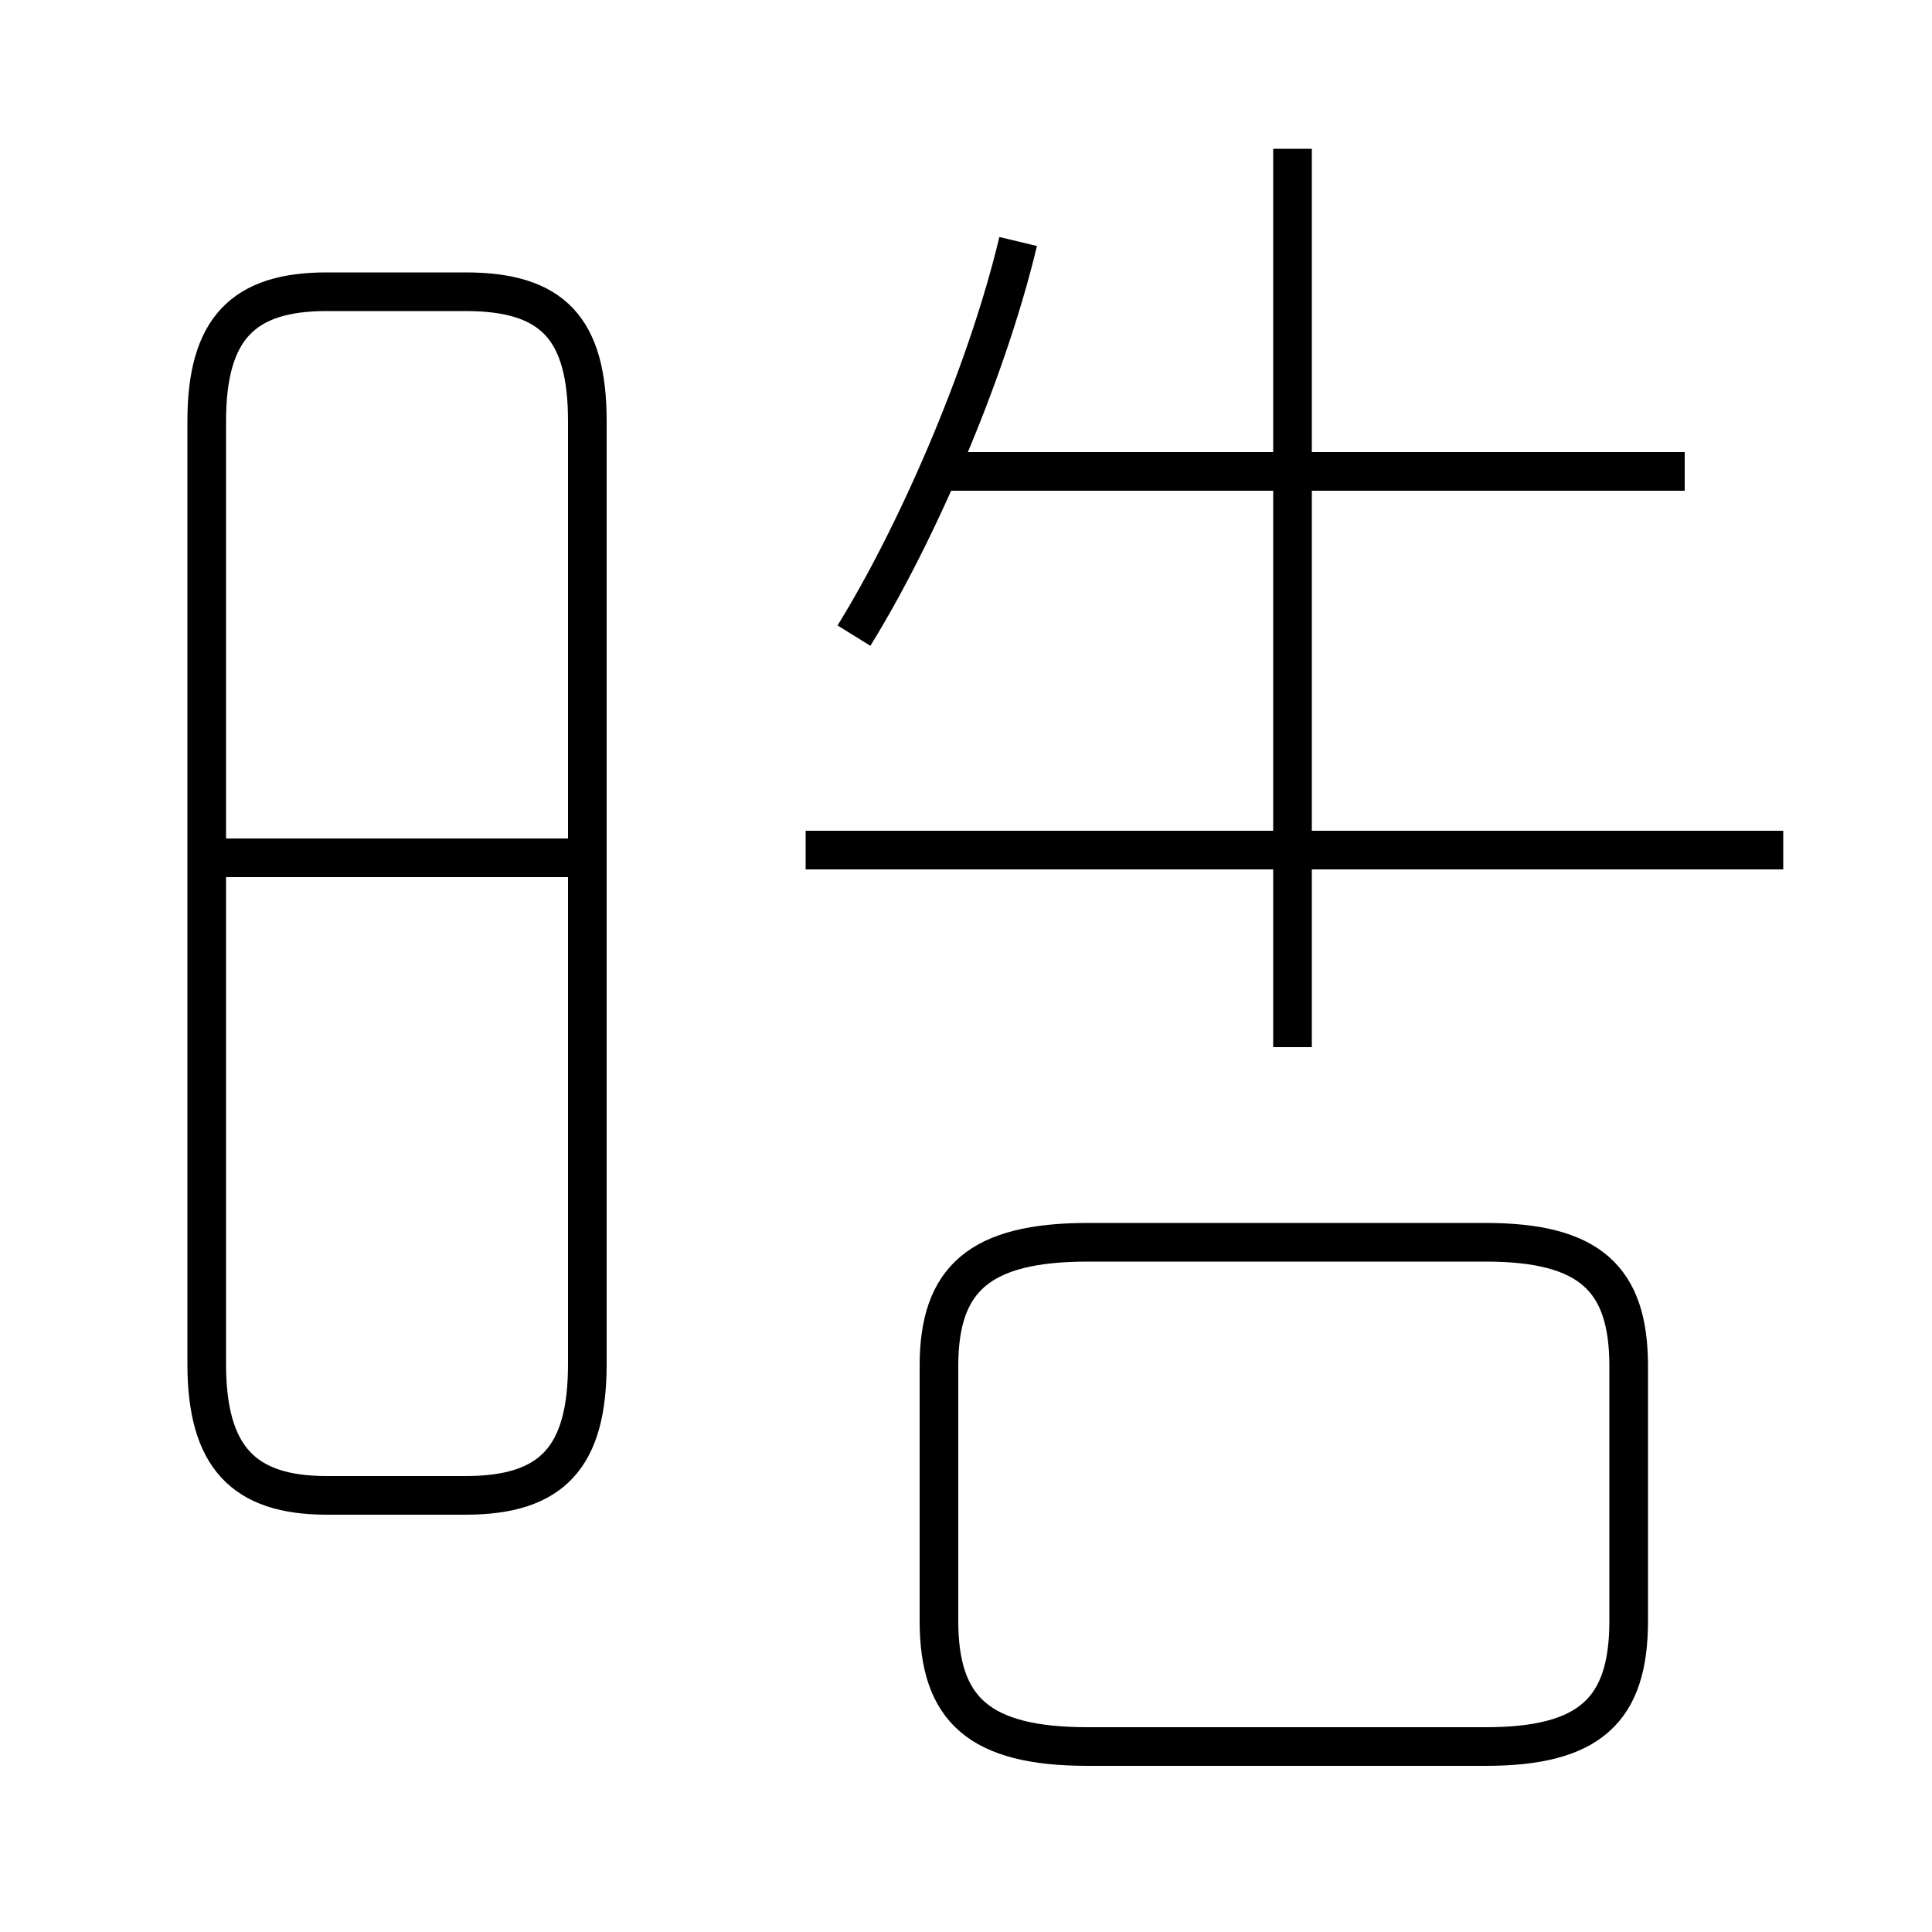 <?xml version='1.0' encoding='utf8'?>
<svg viewBox="0.0 -6.0 50.0 50.0" version="1.1" xmlns="http://www.w3.org/2000/svg">
<rect x="0.0" y="-6.0" width="50.0" height="50.0" fill="#808080" stroke="none"/>
<rect x="-1000" y="-1000" width="2000" height="2000" stroke="white" fill="white"/>
<g style="fill:white;stroke:#000000;  stroke-width:1">
<path d="M 8.45 -5.3 L 12.05 -5.3 C 14.3 -5.3 15.2 -6.3 15.2 -8.7 L 15.2 -33.1 C 15.2 -35.5 14.3 -36.45 12.05 -36.45 L 8.45 -36.45 C 6.3 -36.45 5.35 -35.5 5.35 -33.1 L 5.35 -8.7 C 5.35 -6.3 6.3 -5.3 8.45 -5.3 Z M 14.9 -21.8 L 5.55 -21.8 M 28.15 1.2 L 38.45 1.2 C 41.15 1.2 42.15 0.25 42.15 -2.05 L 42.15 -8.65 C 42.15 -10.9 41.15 -11.85 38.45 -11.85 L 28.15 -11.85 C 25.35 -11.85 24.3 -10.9 24.3 -8.65 L 24.3 -2.05 C 24.3 0.25 25.35 1.2 28.15 1.2 Z M 46.15 -22.0 L 20.85 -22.0 M 22.1 -27.55 C 23.65 -30.05 25.5 -34.2 26.35 -37.75 M 33.45 -16.9 L 33.45 -40.15 M 43.6 -31.8 L 24.1 -31.8" transform="translate(0.0 38.0)" />
</g>
</svg>